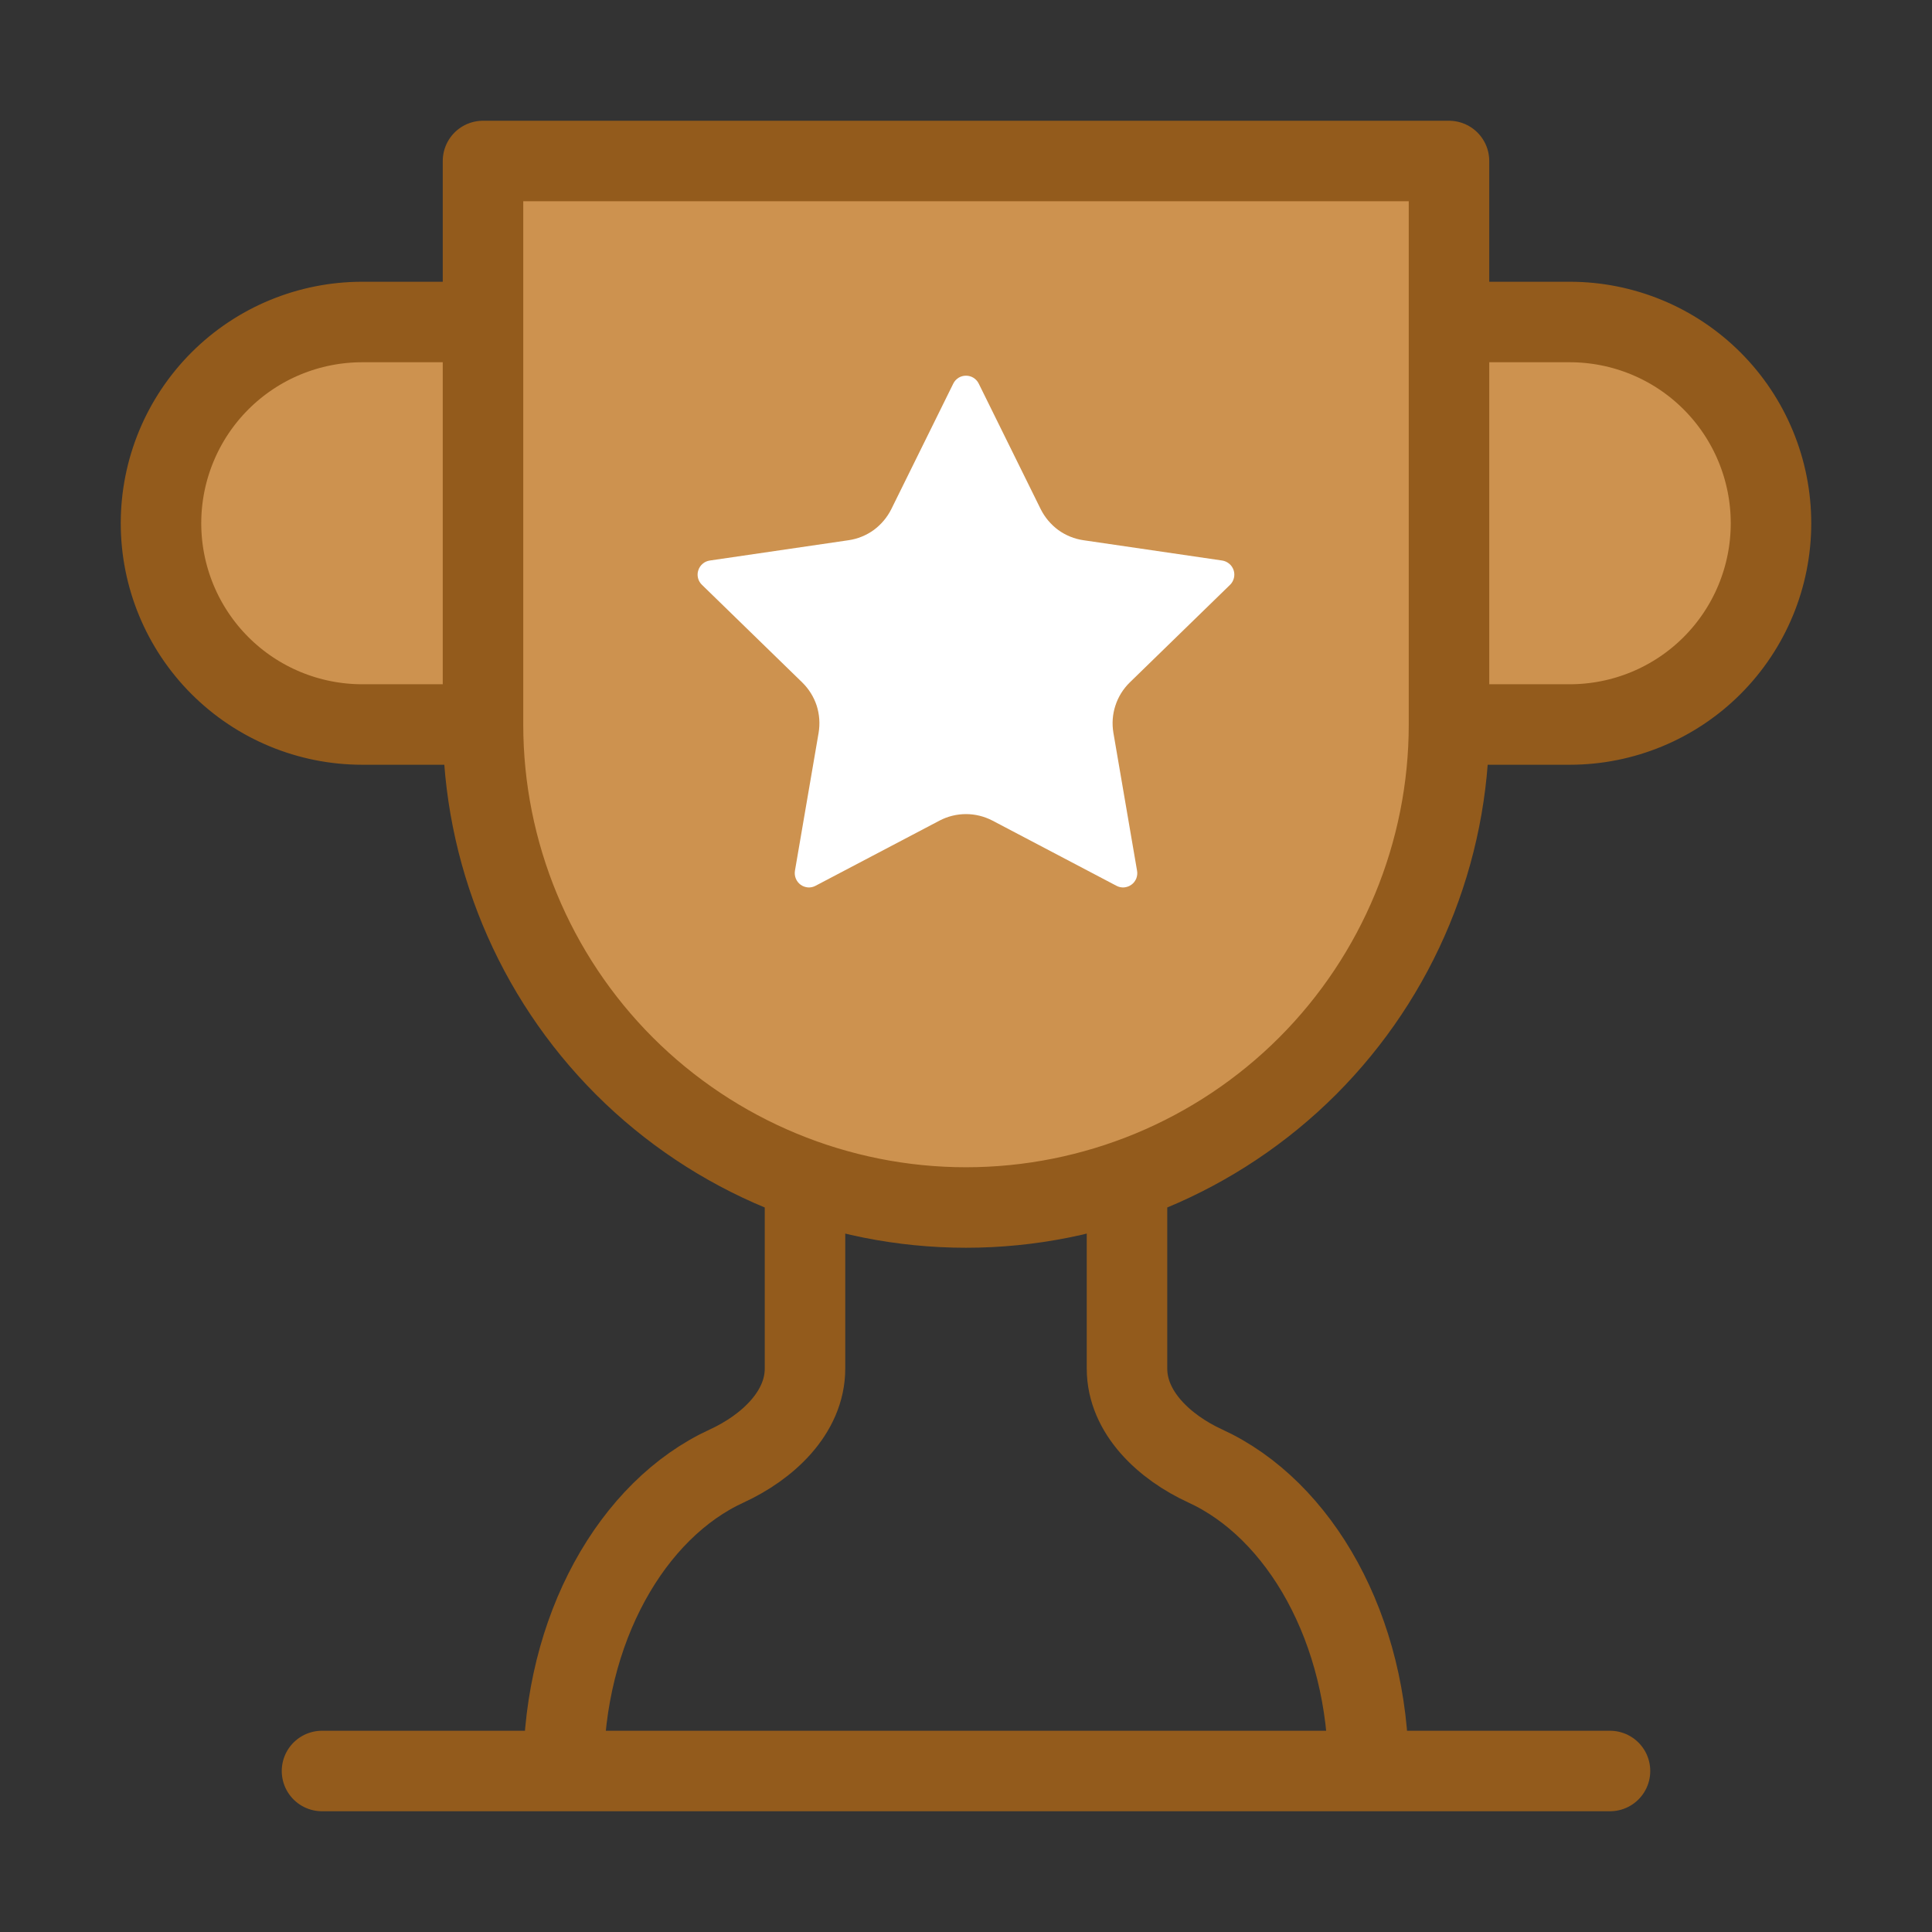 <svg width="24" height="24" viewBox="0 0 24 24" fill="none" xmlns="http://www.w3.org/2000/svg">
<rect x="0" y="0" width="24" height="24" fill="#333333" stroke="none"/>
<path d="M6 9H4.5C3.837 9 3.201 8.737 2.732 8.268C2.263 7.799 2 7.163 2 6.5C2 5.837 2.263 5.201 2.732 4.732C3.201 4.263 3.837 4 4.5 4H6" fill="#CD924F"/>
<path d="M18 9H19.5C20.163 9 20.799 8.737 21.268 8.268C21.737 7.799 22 7.163 22 6.5C22 5.837 21.737 5.201 21.268 4.732C20.799 4.263 20.163 4 19.5 4H18" fill="#CD924F"/>
<path d="M4 22H20Z" fill="#CD924F"/>
<path d="M18 2H6V9C6 10.591 6.632 12.117 7.757 13.243C8.883 14.368 10.409 15 12 15C13.591 15 15.117 14.368 16.243 13.243C17.368 12.117 18 10.591 18 9V2Z" fill="#CD924F"/>
<path d="M6 9H4.5C3.837 9 3.201 8.737 2.732 8.268C2.263 7.799 2 7.163 2 6.5C2 5.837 2.263 5.201 2.732 4.732C3.201 4.263 3.837 4 4.5 4H6M6 9V2H18V9M6 9C6 10.591 6.632 12.117 7.757 13.243C8.883 14.368 10.409 15 12 15C13.591 15 15.117 14.368 16.243 13.243C17.368 12.117 18 10.591 18 9M18 9H19.5C20.163 9 20.799 8.737 21.268 8.268C21.737 7.799 22 7.163 22 6.5C22 5.837 21.737 5.201 21.268 4.732C20.799 4.263 20.163 4 19.5 4H18M4 22H20M10 14.66V17C10 17.55 9.53 17.98 9.03 18.21C7.85 18.75 7 20.24 7 22M14 14.66V17C14 17.55 14.47 17.98 14.97 18.21C16.15 18.75 17 20.24 17 22" stroke="#935B1C" stroke-linecap="round" stroke-linejoin="round"/>
<g clip-path="url(#clip0_2206_208)">
<path d="M11.842 4.765C11.856 4.736 11.879 4.711 11.907 4.693C11.935 4.676 11.967 4.667 12 4.667C12.033 4.667 12.065 4.676 12.093 4.693C12.121 4.711 12.144 4.736 12.158 4.765L12.928 6.325C12.979 6.427 13.054 6.516 13.146 6.584C13.239 6.651 13.347 6.695 13.46 6.711L15.182 6.963C15.215 6.968 15.245 6.982 15.27 7.003C15.296 7.024 15.314 7.052 15.325 7.084C15.335 7.115 15.336 7.149 15.328 7.181C15.32 7.213 15.304 7.242 15.28 7.265L14.035 8.477C13.953 8.557 13.891 8.656 13.856 8.765C13.82 8.874 13.812 8.99 13.831 9.103L14.125 10.817C14.131 10.849 14.127 10.883 14.115 10.914C14.102 10.944 14.082 10.971 14.055 10.99C14.028 11.01 13.996 11.021 13.963 11.024C13.93 11.026 13.897 11.019 13.868 11.003L12.329 10.194C12.227 10.141 12.114 10.113 12 10.113C11.885 10.113 11.772 10.141 11.671 10.194L10.132 11.003C10.103 11.019 10.07 11.026 10.037 11.024C10.004 11.021 9.972 11.01 9.945 10.99C9.919 10.971 9.898 10.944 9.886 10.914C9.873 10.883 9.87 10.849 9.875 10.817L10.169 9.104C10.188 8.991 10.18 8.875 10.145 8.765C10.109 8.656 10.047 8.557 9.965 8.477L8.72 7.265C8.696 7.242 8.679 7.213 8.671 7.181C8.663 7.149 8.664 7.115 8.675 7.083C8.685 7.052 8.704 7.024 8.729 7.003C8.754 6.981 8.785 6.968 8.818 6.963L10.54 6.711C10.653 6.695 10.761 6.651 10.854 6.584C10.946 6.516 11.021 6.427 11.072 6.325L11.842 4.765Z" fill="white"/>
</g>
<defs>
<clipPath id="clip0_2206_208">
<rect width="8" height="8" fill="white" transform="translate(8 4)"/>
</clipPath>
</defs>
</svg>

